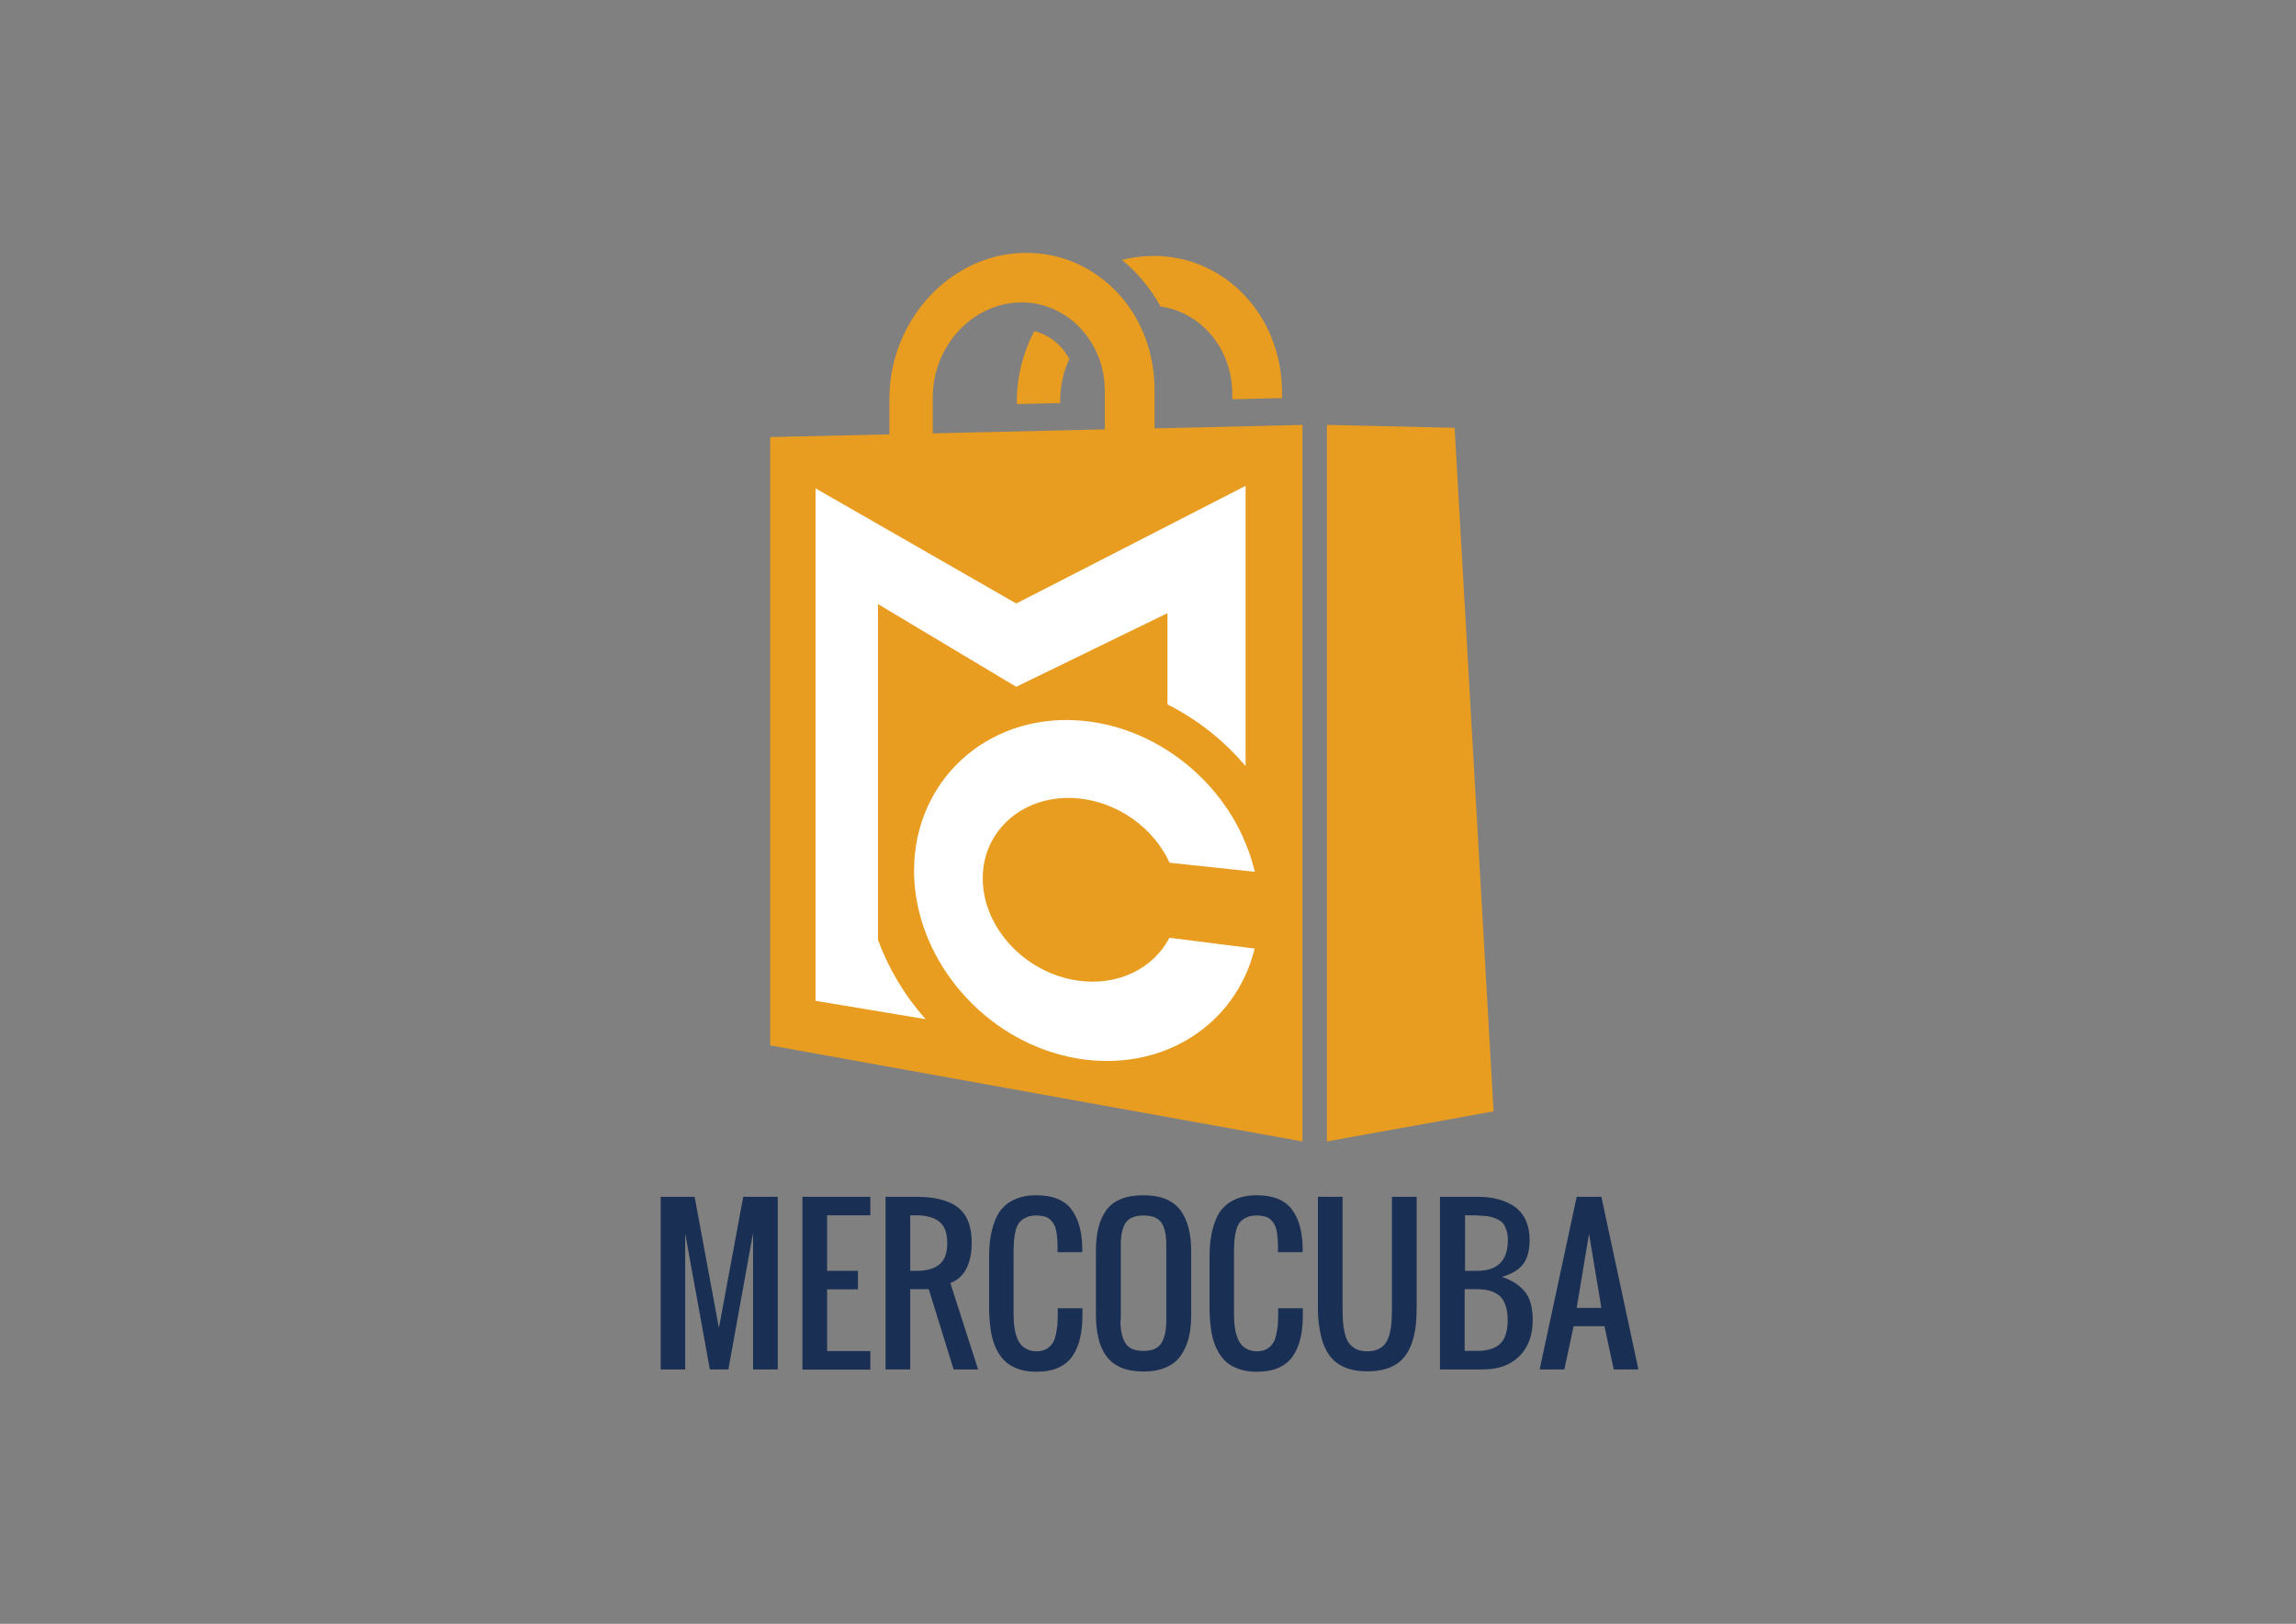 <?xml version="1.0" encoding="utf-8"?>
<!-- Generator: Adobe Illustrator 22.0.0, SVG Export Plug-In . SVG Version: 6.00 Build 0)  -->
<svg version="1.1" id="Layer_1" xmlns="http://www.w3.org/2000/svg" xmlns:xlink="http://www.w3.org/1999/xlink" x="0px" y="0px"
	 viewBox="0 0 1190.6 841.9" style="enable-background:new 0 0 1190.6 841.9;" xml:space="preserve">
<rect x="0" y="0" width="1190.6" height="841.9" fill="#808080" stroke="none"/>
<style type="text/css">
	.st0{fill:#1A2F54;}
	.st1{fill:#E89C20;}
	.st2{fill:#FFFFFF;}
</style>
<g>
	<path class="st0" d="M342.6,710v-89.5h17.6l12.6,68l12.6-68h17.9V710h-12.8v-70.7L377.7,710h-9.6l-12.8-70.5V710H342.6z"/>
	<path class="st0" d="M416.1,710v-89.5h35.2v9.6h-22.4v28.8h16v9.6h-16v32h22.4v9.6H416.1z"/>
	<path class="st0" d="M459.2,710v-89.5h16c9.5,0,16.7,1.8,21.5,5.5c4.8,3.7,7.2,9.8,7.2,18.4c0,5.3-1,9.8-2.8,13.4
		c-1.9,3.6-4.7,6.1-8.3,7.4l14.4,44.8h-12.7l-12.9-41.6H472V710H459.2z M472,658.9h3.2c5.3,0,9.3-1.1,12-3.4c2.7-2.2,4-5.9,4-11
		c0-5.1-1.3-8.8-4-11c-2.7-2.2-6.7-3.4-12-3.4H472V658.9z"/>
	<path class="st0" d="M512.9,678v-25.5c0-4,0.2-7.6,0.7-10.8c0.5-3.2,1.3-6.2,2.4-9c1.1-2.8,2.6-5.2,4.5-7c1.8-1.9,4.2-3.3,7-4.4
		c2.9-1.1,6.2-1.6,9.9-1.6c4.2,0,7.8,0.6,10.8,1.8s5.5,3,7.3,5.4c1.8,2.4,3.2,5.2,4.1,8.3c0.9,3.2,1.5,6.9,1.6,11.1
		c0,0.6,0,1.6,0,2.9h-12.8v-2.8c0-1.8-0.1-3.3-0.2-4.5c-0.1-1.2-0.3-2.5-0.5-3.9c-0.3-1.3-0.7-2.4-1.2-3.3c-0.5-0.9-1.2-1.7-1.9-2.4
		c-0.8-0.7-1.8-1.3-3-1.6c-1.2-0.3-2.6-0.5-4.2-0.5c-2.1,0-3.8,0.3-5.3,1c-1.5,0.7-2.6,1.5-3.5,2.6c-0.8,1-1.5,2.5-1.9,4.2
		c-0.5,1.8-0.7,3.5-0.9,5.2c-0.1,1.7-0.2,3.8-0.2,6.2v32c0,2.1,0.1,4.1,0.3,5.8c0.2,1.7,0.5,3.5,1.1,5.2c0.5,1.7,1.2,3.2,2.1,4.3
		c0.8,1.2,2,2.1,3.4,2.8c1.4,0.7,3.1,1.1,5,1.1c1.9,0,3.5-0.4,4.9-1.1c1.4-0.7,2.4-1.7,3.2-2.8c0.8-1.1,1.4-2.6,1.8-4.3
		c0.4-1.8,0.7-3.5,0.9-5.1c0.1-1.7,0.2-3.6,0.2-5.8v-3.2h12.8v3.2c0,4.6-0.4,8.7-1.2,12.2c-0.8,3.5-2.1,6.6-3.9,9.3
		c-1.8,2.7-4.3,4.7-7.4,6.1c-3.1,1.4-6.9,2.1-11.3,2.1c-3.8,0-7.1-0.5-9.9-1.6c-2.9-1.1-5.2-2.5-7-4.4s-3.3-4.2-4.5-7s-2-5.8-2.4-9
		C513.2,685.7,512.9,682,512.9,678z"/>
	<path class="st0" d="M568.3,681.3v-32.5c0-4.7,0.4-8.8,1.3-12.3c0.9-3.5,2.2-6.5,4.1-9.1c1.9-2.6,4.5-4.5,7.7-5.8
		c3.2-1.3,7.1-1.9,11.6-1.9c8.7,0,15,2.5,18.9,7.5c3.9,5,5.8,12.2,5.8,21.7v32.5c0,4.6-0.4,8.7-1.3,12.3c-0.9,3.5-2.3,6.6-4.2,9.3
		c-1.9,2.6-4.5,4.7-7.7,6c-3.2,1.4-7.1,2.1-11.5,2.1c-4.5,0-8.4-0.7-11.6-2c-3.2-1.4-5.8-3.4-7.7-6c-1.9-2.6-3.3-5.7-4.1-9.3
		C568.7,690.1,568.3,686,568.3,681.3z M581,684.5c0,5.3,0.9,9.2,2.6,11.9c1.7,2.7,4.8,4,9.3,4s7.6-1.3,9.3-4
		c1.7-2.7,2.6-6.7,2.6-11.9v-38.9c0-5.2-0.8-9.1-2.5-11.6c-1.7-2.6-4.8-3.8-9.3-3.8s-7.6,1.3-9.3,3.8c-1.7,2.6-2.5,6.4-2.5,11.6
		V684.5z"/>
	<path class="st0" d="M627.2,678v-25.5c0-4,0.2-7.6,0.7-10.8c0.5-3.2,1.3-6.2,2.4-9c1.1-2.8,2.6-5.2,4.5-7c1.8-1.9,4.2-3.3,7-4.4
		c2.9-1.1,6.2-1.6,9.9-1.6c4.2,0,7.8,0.6,10.8,1.8s5.5,3,7.3,5.4c1.8,2.4,3.2,5.2,4.1,8.3c0.9,3.2,1.5,6.9,1.6,11.1
		c0,0.6,0,1.6,0,2.9h-12.8v-2.8c0-1.8-0.1-3.3-0.2-4.5c-0.1-1.2-0.3-2.5-0.5-3.9c-0.3-1.3-0.7-2.4-1.2-3.3c-0.5-0.9-1.2-1.7-1.9-2.4
		c-0.8-0.7-1.8-1.3-3-1.6c-1.2-0.3-2.6-0.5-4.2-0.5c-2.1,0-3.8,0.3-5.3,1c-1.5,0.7-2.6,1.5-3.5,2.6c-0.8,1-1.5,2.5-1.9,4.2
		c-0.5,1.8-0.7,3.5-0.9,5.2c-0.1,1.7-0.2,3.8-0.2,6.2v32c0,2.1,0.1,4.1,0.3,5.8c0.2,1.7,0.5,3.5,1.1,5.2c0.5,1.7,1.2,3.2,2.1,4.3
		c0.8,1.2,2,2.1,3.4,2.8c1.4,0.7,3.1,1.1,5,1.1c1.9,0,3.5-0.4,4.9-1.1c1.4-0.7,2.4-1.7,3.2-2.8c0.8-1.1,1.4-2.6,1.8-4.3
		c0.4-1.8,0.7-3.5,0.9-5.1c0.1-1.7,0.2-3.6,0.2-5.8v-3.2h12.8v3.2c0,4.6-0.4,8.7-1.2,12.2c-0.8,3.5-2.1,6.6-3.9,9.3
		c-1.8,2.7-4.3,4.7-7.4,6.1c-3.1,1.4-6.9,2.1-11.3,2.1c-3.8,0-7.1-0.5-9.9-1.6c-2.9-1.1-5.2-2.5-7-4.4s-3.3-4.2-4.5-7s-2-5.8-2.4-9
		C627.5,685.7,627.2,682,627.2,678z"/>
	<path class="st0" d="M683.4,678.1v-57.6h12.8v57.6c0,2.8,0.1,5.1,0.2,7c0.1,1.9,0.4,3.9,0.9,6c0.5,2.1,1.2,3.8,2.1,5.1
		c0.9,1.3,2.1,2.3,3.7,3.2c1.6,0.8,3.6,1.2,5.9,1.2c2.3,0,4.3-0.4,5.9-1.2c1.6-0.8,2.9-1.9,3.7-3.2c0.9-1.3,1.6-3,2.1-5.1
		c0.5-2.1,0.8-4.1,0.9-6c0.1-1.9,0.2-4.2,0.2-7v-57.6h12.8v57.6c0,4.1-0.2,7.8-0.7,11c-0.5,3.2-1.3,6.3-2.5,9.1
		c-1.2,2.8-2.8,5.1-4.7,7c-1.9,1.8-4.4,3.3-7.3,4.3c-3,1-6.4,1.5-10.3,1.5c-3.9,0-7.3-0.5-10.3-1.5c-3-1-5.4-2.5-7.3-4.3
		c-1.9-1.9-3.5-4.2-4.7-7c-1.2-2.8-2-5.8-2.5-9.1C683.7,685.8,683.4,682.2,683.4,678.1z"/>
	<path class="st0" d="M746.7,710v-89.5h19.2c4.1,0,7.8,0.4,11.1,1.3c3.3,0.9,6.1,2.2,8.6,3.9c2.4,1.8,4.3,4.1,5.6,7
		c1.3,2.9,2,6.3,2,10.1c0,5.6-1.2,9.9-3.5,12.8c-2.4,2.9-6,5.1-10.9,6.4c5.3,1.8,9.3,4.4,12,7.8c2.7,3.4,4,8.3,4,14.6
		c0,7.9-2.3,14.1-6.9,18.7c-4.6,4.6-10.8,6.9-18.7,6.9H746.7z M759.5,658.9h6.4c10.7,0,16-5.3,16-16c0-1.8-0.2-3.3-0.6-4.7
		c-0.4-1.3-0.9-2.5-1.5-3.4c-0.6-0.9-1.5-1.7-2.7-2.3c-1.2-0.6-2.3-1.1-3.3-1.4s-2.4-0.6-4.3-0.7c-1.8-0.1-3.4-0.2-4.6-0.3
		c-1.2,0-3,0-5.2,0V658.9z M759.5,700.4h6.4c5.5,0,9.6-1.3,12.1-3.8c2.6-2.5,3.8-6.6,3.8-12.2c0-5.6-1.3-9.6-3.8-12.2
		c-2.6-2.5-6.6-3.8-12.1-3.8h-6.4V700.4z"/>
	<path class="st0" d="M798.4,710l19.2-89.5h12.8l19.2,89.5h-12.8l-4.8-22.4h-16l-4.8,22.4H798.4z M817.6,678.1h12.8l-6.4-38.4
		L817.6,678.1z"/>
</g>
<path class="st1" d="M664.8,203.5v2.9L639,207v-2.6c0-23.7-16.2-42.5-37.2-45.5c-1.4-2.5-2.9-4.9-4.5-7.3c-4.5-6.4-9.6-12-15.5-16.8
	c3.7-1,7.5-1.6,11.4-1.9c1.7-0.1,3.4-0.2,5.1-0.2C634.8,132.6,664.8,163.3,664.8,203.5z"/>
<g>
	<path class="st1" d="M554.5,186.1c-3,6.5-4.7,13.7-4.7,21.3v1.6l-22.5,0.5v-1.4c0-13,3.3-25.5,9-36.4c1,0.2,2,0.6,3,0.9
		c4.9,1.8,9.2,5.1,12.5,9.3C552.8,183.3,553.7,184.7,554.5,186.1z"/>
</g>
<path class="st1" d="M624.9,221.5l-26.2,0.6v-20.1c0-10.6-2.1-20.5-5.8-29.4c-1.9-4.6-4.3-9-7.1-13c-5.2-7.6-11.9-13.9-19.5-18.7
	c-6.2-3.9-12.9-6.7-20.2-8.3c-4.5-1-9.2-1.5-13.9-1.5c-1.7,0-3.4,0.1-5.1,0.2c-37,2.9-65.9,36.7-65.9,75.4v18.5l-61.8,1.4v315.4
	l276,49.8V226v-5.7L624.9,221.5z M572.9,222.6l-8.9,0.2l-50.8,1.2l-29.5,0.7v-18.8c0-25.5,19.2-47.5,43.4-49c0.6,0,1.1-0.1,1.7-0.1
	c0.3,0,0.7,0,1,0c5.1,0,10,0.9,14.6,2.7c7.3,2.8,13.8,7.6,18.6,13.9c3.1,4,5.6,8.5,7.3,13.5c1.7,4.9,2.6,10.3,2.6,15.9V222.6z"/>
<g>
	<path class="st2" d="M645.9,251.9v145.3c-11.2-13.3-25.1-24.2-40.5-32v-47.3l-76.6,37.3l-1.8,0.9l-0.5-0.3l-71.2-42.6v174.1l0,0
		c5.5,15,13.9,29,24.7,41.1l-57.1-9.5V253.2l104.1,59.7L645.9,251.9z"/>
</g>
<path class="st2" d="M606.4,486.2l44.2,5.6c-9.8,39.9-48.1,64.3-91.8,57c-22.6-3.8-42.6-15.4-57.5-31.3
	c-7.4-7.9-13.5-16.8-18.1-26.4c-5.9-12.4-9.2-25.9-9.2-39.8c0-45.9,37-80.9,84.8-77.8c16.8,1.1,32.8,6.7,46.8,15.7
	c16.8,10.8,30.5,26.3,38.8,44.5c2.7,5.9,4.8,12,6.3,18.3l-44.2-4.7c-8.2-17.9-26.7-31.5-47.7-33.4c-27.5-2.4-49.2,16.2-49.2,41.5
	c0,25.3,21.7,49,49.2,53C579.6,511.4,598.1,502.2,606.4,486.2z"/>
<polygon class="st1" points="754.3,221.8 688.1,220.3 688.1,591.8 774.5,576.2 "/>
</svg>
